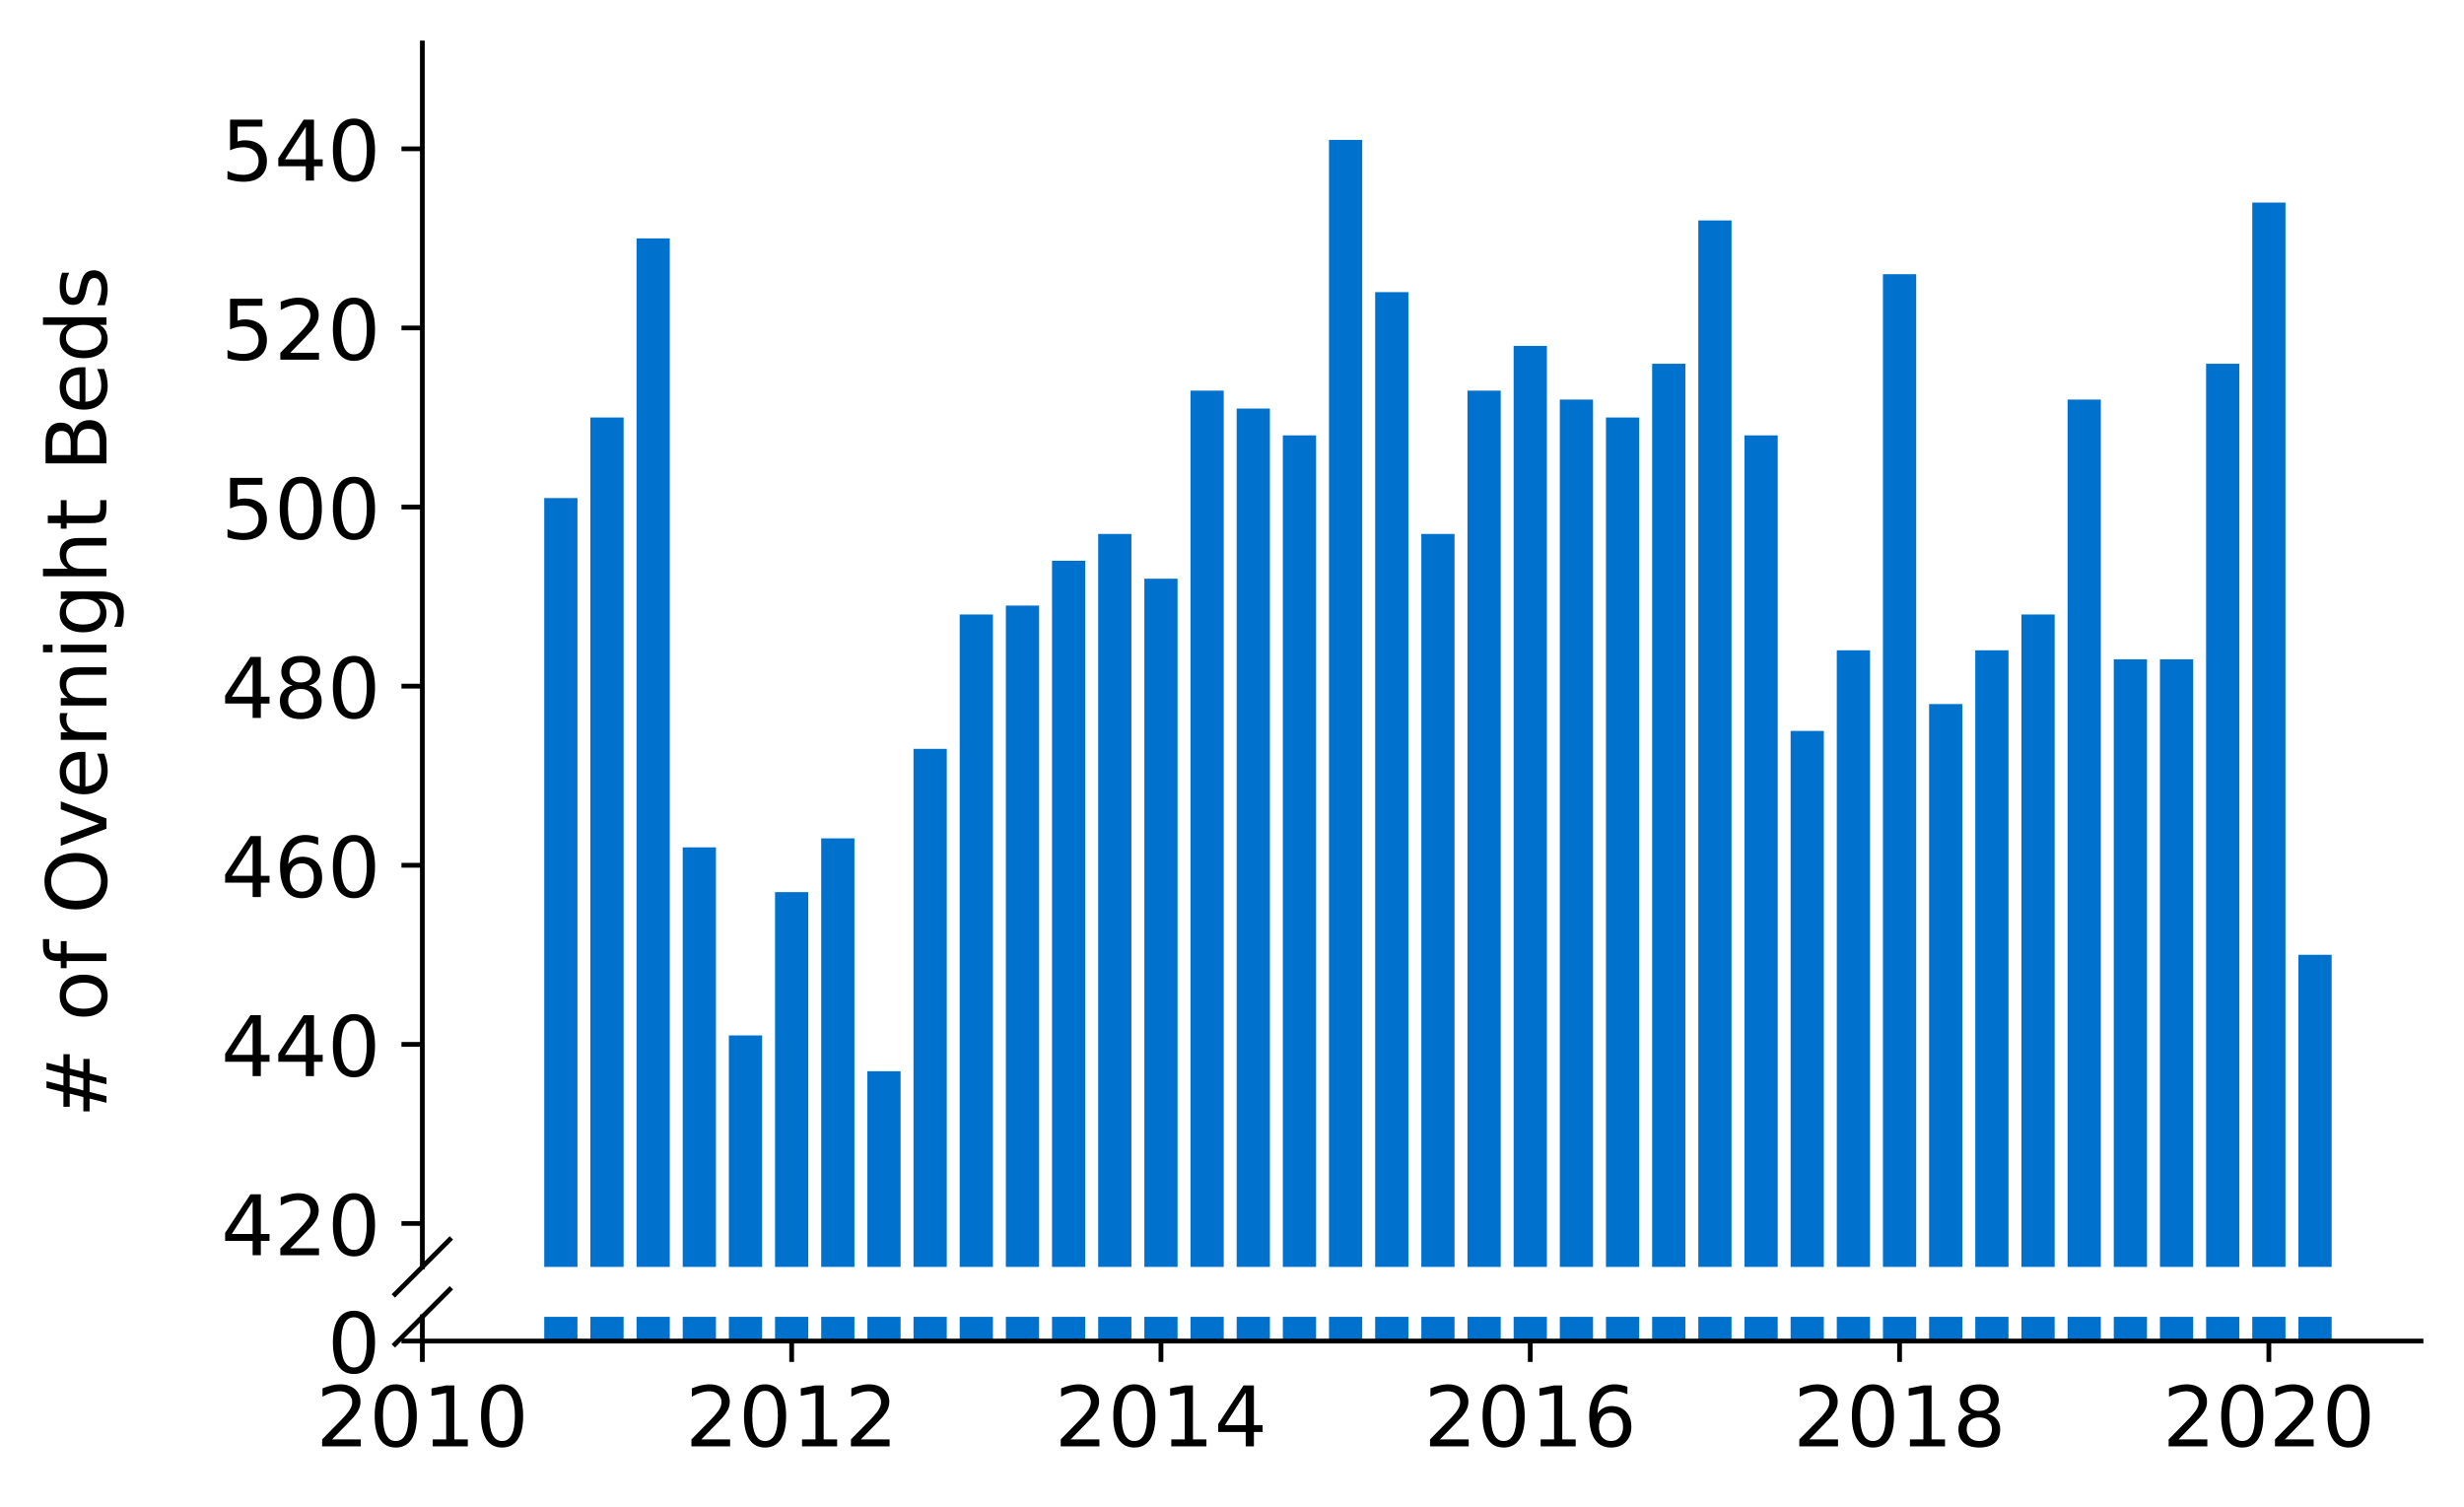 <?xml version="1.0" encoding="utf-8" standalone="no"?>
<!DOCTYPE svg PUBLIC "-//W3C//DTD SVG 1.1//EN"
  "http://www.w3.org/Graphics/SVG/1.1/DTD/svg11.dtd">
<!-- Created with matplotlib (https://matplotlib.org/) -->
<svg height="252.389pt" version="1.1" viewBox="0 0 412.749 252.389" width="412.749pt" xmlns="http://www.w3.org/2000/svg" xmlns:xlink="http://www.w3.org/1999/xlink">
 <defs>
  <style type="text/css">
*{stroke-linecap:butt;stroke-linejoin:round;}
  </style>
 </defs>
 <g id="figure_1">
  <g id="patch_1">
   <path d="M 0 252.389 
L 412.749 252.389 
L 412.749 0 
L 0 0 
z
" style="fill:#ffffff;"/>
  </g>
  <g id="axes_1">
   <g id="patch_2">
    <path d="M 70.749 212.219 
L 405.549 212.219 
L 405.549 7.2 
L 70.749 7.2 
z
" style="fill:#ffffff;"/>
   </g>
   <g id="patch_3">
    <path clip-path="url(#p4e971df560)" d="M 385.011 834.987 
L 390.579 834.987 
L 390.579 159.941 
L 385.011 159.941 
z
" style="fill:#0072ce;"/>
   </g>
   <g id="patch_4">
    <path clip-path="url(#p4e971df560)" d="M 377.278 834.987 
L 382.846 834.987 
L 382.846 33.932 
L 377.278 33.932 
z
" style="fill:#0072ce;"/>
   </g>
   <g id="patch_5">
    <path clip-path="url(#p4e971df560)" d="M 369.545 834.987 
L 375.113 834.987 
L 375.113 60.934 
L 369.545 60.934 
z
" style="fill:#0072ce;"/>
   </g>
   <g id="patch_6">
    <path clip-path="url(#p4e971df560)" d="M 361.813 834.987 
L 367.38 834.987 
L 367.38 110.437 
L 361.813 110.437 
z
" style="fill:#0072ce;"/>
   </g>
   <g id="patch_7">
    <path clip-path="url(#p4e971df560)" d="M 354.08 834.987 
L 359.647 834.987 
L 359.647 110.437 
L 354.08 110.437 
z
" style="fill:#0072ce;"/>
   </g>
   <g id="patch_8">
    <path clip-path="url(#p4e971df560)" d="M 346.347 834.987 
L 351.915 834.987 
L 351.915 66.934 
L 346.347 66.934 
z
" style="fill:#0072ce;"/>
   </g>
   <g id="patch_9">
    <path clip-path="url(#p4e971df560)" d="M 338.614 834.987 
L 344.182 834.987 
L 344.182 102.937 
L 338.614 102.937 
z
" style="fill:#0072ce;"/>
   </g>
   <g id="patch_10">
    <path clip-path="url(#p4e971df560)" d="M 330.881 834.987 
L 336.449 834.987 
L 336.449 108.937 
L 330.881 108.937 
z
" style="fill:#0072ce;"/>
   </g>
   <g id="patch_11">
    <path clip-path="url(#p4e971df560)" d="M 323.148 834.987 
L 328.716 834.987 
L 328.716 117.938 
L 323.148 117.938 
z
" style="fill:#0072ce;"/>
   </g>
   <g id="patch_12">
    <path clip-path="url(#p4e971df560)" d="M 315.416 834.987 
L 320.983 834.987 
L 320.983 45.933 
L 315.416 45.933 
z
" style="fill:#0072ce;"/>
   </g>
   <g id="patch_13">
    <path clip-path="url(#p4e971df560)" d="M 307.683 834.987 
L 313.25 834.987 
L 313.25 108.937 
L 307.683 108.937 
z
" style="fill:#0072ce;"/>
   </g>
   <g id="patch_14">
    <path clip-path="url(#p4e971df560)" d="M 299.95 834.987 
L 305.518 834.987 
L 305.518 122.438 
L 299.95 122.438 
z
" style="fill:#0072ce;"/>
   </g>
   <g id="patch_15">
    <path clip-path="url(#p4e971df560)" d="M 292.217 834.987 
L 297.785 834.987 
L 297.785 72.935 
L 292.217 72.935 
z
" style="fill:#0072ce;"/>
   </g>
   <g id="patch_16">
    <path clip-path="url(#p4e971df560)" d="M 284.484 834.987 
L 290.052 834.987 
L 290.052 36.932 
L 284.484 36.932 
z
" style="fill:#0072ce;"/>
   </g>
   <g id="patch_17">
    <path clip-path="url(#p4e971df560)" d="M 276.752 834.987 
L 282.319 834.987 
L 282.319 60.934 
L 276.752 60.934 
z
" style="fill:#0072ce;"/>
   </g>
   <g id="patch_18">
    <path clip-path="url(#p4e971df560)" d="M 269.019 834.987 
L 274.586 834.987 
L 274.586 69.934 
L 269.019 69.934 
z
" style="fill:#0072ce;"/>
   </g>
   <g id="patch_19">
    <path clip-path="url(#p4e971df560)" d="M 261.286 834.987 
L 266.854 834.987 
L 266.854 66.934 
L 261.286 66.934 
z
" style="fill:#0072ce;"/>
   </g>
   <g id="patch_20">
    <path clip-path="url(#p4e971df560)" d="M 253.553 834.987 
L 259.121 834.987 
L 259.121 57.934 
L 253.553 57.934 
z
" style="fill:#0072ce;"/>
   </g>
   <g id="patch_21">
    <path clip-path="url(#p4e971df560)" d="M 245.82 834.987 
L 251.388 834.987 
L 251.388 65.434 
L 245.82 65.434 
z
" style="fill:#0072ce;"/>
   </g>
   <g id="patch_22">
    <path clip-path="url(#p4e971df560)" d="M 238.088 834.987 
L 243.655 834.987 
L 243.655 89.436 
L 238.088 89.436 
z
" style="fill:#0072ce;"/>
   </g>
   <g id="patch_23">
    <path clip-path="url(#p4e971df560)" d="M 230.355 834.987 
L 235.922 834.987 
L 235.922 48.933 
L 230.355 48.933 
z
" style="fill:#0072ce;"/>
   </g>
   <g id="patch_24">
    <path clip-path="url(#p4e971df560)" d="M 222.622 834.987 
L 228.19 834.987 
L 228.19 23.431 
L 222.622 23.431 
z
" style="fill:#0072ce;"/>
   </g>
   <g id="patch_25">
    <path clip-path="url(#p4e971df560)" d="M 214.889 834.987 
L 220.457 834.987 
L 220.457 72.935 
L 214.889 72.935 
z
" style="fill:#0072ce;"/>
   </g>
   <g id="patch_26">
    <path clip-path="url(#p4e971df560)" d="M 207.156 834.987 
L 212.724 834.987 
L 212.724 68.434 
L 207.156 68.434 
z
" style="fill:#0072ce;"/>
   </g>
   <g id="patch_27">
    <path clip-path="url(#p4e971df560)" d="M 199.423 834.987 
L 204.991 834.987 
L 204.991 65.434 
L 199.423 65.434 
z
" style="fill:#0072ce;"/>
   </g>
   <g id="patch_28">
    <path clip-path="url(#p4e971df560)" d="M 191.691 834.987 
L 197.258 834.987 
L 197.258 96.936 
L 191.691 96.936 
z
" style="fill:#0072ce;"/>
   </g>
   <g id="patch_29">
    <path clip-path="url(#p4e971df560)" d="M 183.958 834.987 
L 189.525 834.987 
L 189.525 89.436 
L 183.958 89.436 
z
" style="fill:#0072ce;"/>
   </g>
   <g id="patch_30">
    <path clip-path="url(#p4e971df560)" d="M 176.225 834.987 
L 181.793 834.987 
L 181.793 93.936 
L 176.225 93.936 
z
" style="fill:#0072ce;"/>
   </g>
   <g id="patch_31">
    <path clip-path="url(#p4e971df560)" d="M 168.492 834.987 
L 174.06 834.987 
L 174.06 101.437 
L 168.492 101.437 
z
" style="fill:#0072ce;"/>
   </g>
   <g id="patch_32">
    <path clip-path="url(#p4e971df560)" d="M 160.759 834.987 
L 166.327 834.987 
L 166.327 102.937 
L 160.759 102.937 
z
" style="fill:#0072ce;"/>
   </g>
   <g id="patch_33">
    <path clip-path="url(#p4e971df560)" d="M 153.027 834.987 
L 158.594 834.987 
L 158.594 125.438 
L 153.027 125.438 
z
" style="fill:#0072ce;"/>
   </g>
   <g id="patch_34">
    <path clip-path="url(#p4e971df560)" d="M 145.294 834.987 
L 150.861 834.987 
L 150.861 179.442 
L 145.294 179.442 
z
" style="fill:#0072ce;"/>
   </g>
   <g id="patch_35">
    <path clip-path="url(#p4e971df560)" d="M 137.561 834.987 
L 143.129 834.987 
L 143.129 140.439 
L 137.561 140.439 
z
" style="fill:#0072ce;"/>
   </g>
   <g id="patch_36">
    <path clip-path="url(#p4e971df560)" d="M 129.828 834.987 
L 135.396 834.987 
L 135.396 149.44 
L 129.828 149.44 
z
" style="fill:#0072ce;"/>
   </g>
   <g id="patch_37">
    <path clip-path="url(#p4e971df560)" d="M 122.095 834.987 
L 127.663 834.987 
L 127.663 173.441 
L 122.095 173.441 
z
" style="fill:#0072ce;"/>
   </g>
   <g id="patch_38">
    <path clip-path="url(#p4e971df560)" d="M 114.362 834.987 
L 119.93 834.987 
L 119.93 141.939 
L 114.362 141.939 
z
" style="fill:#0072ce;"/>
   </g>
   <g id="patch_39">
    <path clip-path="url(#p4e971df560)" d="M 106.63 834.987 
L 112.197 834.987 
L 112.197 39.932 
L 106.63 39.932 
z
" style="fill:#0072ce;"/>
   </g>
   <g id="patch_40">
    <path clip-path="url(#p4e971df560)" d="M 98.897 834.987 
L 104.464 834.987 
L 104.464 69.934 
L 98.897 69.934 
z
" style="fill:#0072ce;"/>
   </g>
   <g id="patch_41">
    <path clip-path="url(#p4e971df560)" d="M 91.164 834.987 
L 96.732 834.987 
L 96.732 83.435 
L 91.164 83.435 
z
" style="fill:#0072ce;"/>
   </g>
   <g id="matplotlib.axis_1">
    <g id="xtick_1"/>
    <g id="xtick_2"/>
    <g id="xtick_3"/>
    <g id="xtick_4"/>
    <g id="xtick_5"/>
    <g id="xtick_6"/>
   </g>
   <g id="matplotlib.axis_2">
    <g id="ytick_1">
     <g id="line2d_1">
      <defs>
       <path d="M 0 0 
L -3.5 0 
" id="m50c6f4ae6c" style="stroke:#000000;stroke-width:0.8;"/>
      </defs>
      <g>
       <use style="stroke:#000000;stroke-width:0.8;" x="70.749" xlink:href="#m50c6f4ae6c" y="204.944"/>
      </g>
     </g>
     <g id="text_1">
      <!-- 420 -->
      <defs>
       <path d="M 37.797 64.312 
L 12.891 25.391 
L 37.797 25.391 
z
M 35.203 72.906 
L 47.609 72.906 
L 47.609 25.391 
L 58.016 25.391 
L 58.016 17.188 
L 47.609 17.188 
L 47.609 0 
L 37.797 0 
L 37.797 17.188 
L 4.891 17.188 
L 4.891 26.703 
z
" id="DejaVuSans-52"/>
       <path d="M 19.188 8.297 
L 53.609 8.297 
L 53.609 0 
L 7.328 0 
L 7.328 8.297 
Q 12.938 14.109 22.625 23.891 
Q 32.328 33.688 34.812 36.531 
Q 39.547 41.844 41.422 45.531 
Q 43.312 49.219 43.312 52.781 
Q 43.312 58.594 39.234 62.25 
Q 35.156 65.922 28.609 65.922 
Q 23.969 65.922 18.812 64.312 
Q 13.672 62.703 7.812 59.422 
L 7.812 69.391 
Q 13.766 71.781 18.938 73 
Q 24.125 74.219 28.422 74.219 
Q 39.75 74.219 46.484 68.547 
Q 53.219 62.891 53.219 53.422 
Q 53.219 48.922 51.531 44.891 
Q 49.859 40.875 45.406 35.406 
Q 44.188 33.984 37.641 27.219 
Q 31.109 20.453 19.188 8.297 
z
" id="DejaVuSans-50"/>
       <path d="M 31.781 66.406 
Q 24.172 66.406 20.328 58.906 
Q 16.5 51.422 16.5 36.375 
Q 16.5 21.391 20.328 13.891 
Q 24.172 6.391 31.781 6.391 
Q 39.453 6.391 43.281 13.891 
Q 47.125 21.391 47.125 36.375 
Q 47.125 51.422 43.281 58.906 
Q 39.453 66.406 31.781 66.406 
z
M 31.781 74.219 
Q 44.047 74.219 50.516 64.516 
Q 56.984 54.828 56.984 36.375 
Q 56.984 17.969 50.516 8.266 
Q 44.047 -1.422 31.781 -1.422 
Q 19.531 -1.422 13.062 8.266 
Q 6.594 17.969 6.594 36.375 
Q 6.594 54.828 13.062 64.516 
Q 19.531 74.219 31.781 74.219 
z
" id="DejaVuSans-48"/>
      </defs>
      <g transform="translate(37.027 210.263)scale(0.14 -0.14)">
       <use xlink:href="#DejaVuSans-52"/>
       <use x="63.623" xlink:href="#DejaVuSans-50"/>
       <use x="127.246" xlink:href="#DejaVuSans-48"/>
      </g>
     </g>
    </g>
    <g id="ytick_2">
     <g id="line2d_2">
      <g>
       <use style="stroke:#000000;stroke-width:0.8;" x="70.749" xlink:href="#m50c6f4ae6c" y="174.942"/>
      </g>
     </g>
     <g id="text_2">
      <!-- 440 -->
      <g transform="translate(37.027 180.26)scale(0.14 -0.14)">
       <use xlink:href="#DejaVuSans-52"/>
       <use x="63.623" xlink:href="#DejaVuSans-52"/>
       <use x="127.246" xlink:href="#DejaVuSans-48"/>
      </g>
     </g>
    </g>
    <g id="ytick_3">
     <g id="line2d_3">
      <g>
       <use style="stroke:#000000;stroke-width:0.8;" x="70.749" xlink:href="#m50c6f4ae6c" y="144.94"/>
      </g>
     </g>
     <g id="text_3">
      <!-- 460 -->
      <defs>
       <path d="M 33.016 40.375 
Q 26.375 40.375 22.484 35.828 
Q 18.609 31.297 18.609 23.391 
Q 18.609 15.531 22.484 10.953 
Q 26.375 6.391 33.016 6.391 
Q 39.656 6.391 43.531 10.953 
Q 47.406 15.531 47.406 23.391 
Q 47.406 31.297 43.531 35.828 
Q 39.656 40.375 33.016 40.375 
z
M 52.594 71.297 
L 52.594 62.312 
Q 48.875 64.062 45.094 64.984 
Q 41.312 65.922 37.594 65.922 
Q 27.828 65.922 22.672 59.328 
Q 17.531 52.734 16.797 39.406 
Q 19.672 43.656 24.016 45.922 
Q 28.375 48.188 33.594 48.188 
Q 44.578 48.188 50.953 41.516 
Q 57.328 34.859 57.328 23.391 
Q 57.328 12.156 50.688 5.359 
Q 44.047 -1.422 33.016 -1.422 
Q 20.359 -1.422 13.672 8.266 
Q 6.984 17.969 6.984 36.375 
Q 6.984 53.656 15.188 63.938 
Q 23.391 74.219 37.203 74.219 
Q 40.922 74.219 44.703 73.484 
Q 48.484 72.75 52.594 71.297 
z
" id="DejaVuSans-54"/>
      </defs>
      <g transform="translate(37.027 150.258)scale(0.14 -0.14)">
       <use xlink:href="#DejaVuSans-52"/>
       <use x="63.623" xlink:href="#DejaVuSans-54"/>
       <use x="127.246" xlink:href="#DejaVuSans-48"/>
      </g>
     </g>
    </g>
    <g id="ytick_4">
     <g id="line2d_4">
      <g>
       <use style="stroke:#000000;stroke-width:0.8;" x="70.749" xlink:href="#m50c6f4ae6c" y="114.937"/>
      </g>
     </g>
     <g id="text_4">
      <!-- 480 -->
      <defs>
       <path d="M 31.781 34.625 
Q 24.75 34.625 20.719 30.859 
Q 16.703 27.094 16.703 20.516 
Q 16.703 13.922 20.719 10.156 
Q 24.75 6.391 31.781 6.391 
Q 38.812 6.391 42.859 10.172 
Q 46.922 13.969 46.922 20.516 
Q 46.922 27.094 42.891 30.859 
Q 38.875 34.625 31.781 34.625 
z
M 21.922 38.812 
Q 15.578 40.375 12.031 44.719 
Q 8.5 49.078 8.5 55.328 
Q 8.5 64.062 14.719 69.141 
Q 20.953 74.219 31.781 74.219 
Q 42.672 74.219 48.875 69.141 
Q 55.078 64.062 55.078 55.328 
Q 55.078 49.078 51.531 44.719 
Q 48 40.375 41.703 38.812 
Q 48.828 37.156 52.797 32.312 
Q 56.781 27.484 56.781 20.516 
Q 56.781 9.906 50.312 4.234 
Q 43.844 -1.422 31.781 -1.422 
Q 19.734 -1.422 13.25 4.234 
Q 6.781 9.906 6.781 20.516 
Q 6.781 27.484 10.781 32.312 
Q 14.797 37.156 21.922 38.812 
z
M 18.312 54.391 
Q 18.312 48.734 21.844 45.562 
Q 25.391 42.391 31.781 42.391 
Q 38.141 42.391 41.719 45.562 
Q 45.312 48.734 45.312 54.391 
Q 45.312 60.062 41.719 63.234 
Q 38.141 66.406 31.781 66.406 
Q 25.391 66.406 21.844 63.234 
Q 18.312 60.062 18.312 54.391 
z
" id="DejaVuSans-56"/>
      </defs>
      <g transform="translate(37.027 120.256)scale(0.14 -0.14)">
       <use xlink:href="#DejaVuSans-52"/>
       <use x="63.623" xlink:href="#DejaVuSans-56"/>
       <use x="127.246" xlink:href="#DejaVuSans-48"/>
      </g>
     </g>
    </g>
    <g id="ytick_5">
     <g id="line2d_5">
      <g>
       <use style="stroke:#000000;stroke-width:0.8;" x="70.749" xlink:href="#m50c6f4ae6c" y="84.935"/>
      </g>
     </g>
     <g id="text_5">
      <!-- 500 -->
      <defs>
       <path d="M 10.797 72.906 
L 49.516 72.906 
L 49.516 64.594 
L 19.828 64.594 
L 19.828 46.734 
Q 21.969 47.469 24.109 47.828 
Q 26.266 48.188 28.422 48.188 
Q 40.625 48.188 47.75 41.5 
Q 54.891 34.812 54.891 23.391 
Q 54.891 11.625 47.562 5.094 
Q 40.234 -1.422 26.906 -1.422 
Q 22.312 -1.422 17.547 -0.641 
Q 12.797 0.141 7.719 1.703 
L 7.719 11.625 
Q 12.109 9.234 16.797 8.062 
Q 21.484 6.891 26.703 6.891 
Q 35.156 6.891 40.078 11.328 
Q 45.016 15.766 45.016 23.391 
Q 45.016 31 40.078 35.438 
Q 35.156 39.891 26.703 39.891 
Q 22.75 39.891 18.812 39.016 
Q 14.891 38.141 10.797 36.281 
z
" id="DejaVuSans-53"/>
      </defs>
      <g transform="translate(37.027 90.254)scale(0.14 -0.14)">
       <use xlink:href="#DejaVuSans-53"/>
       <use x="63.623" xlink:href="#DejaVuSans-48"/>
       <use x="127.246" xlink:href="#DejaVuSans-48"/>
      </g>
     </g>
    </g>
    <g id="ytick_6">
     <g id="line2d_6">
      <g>
       <use style="stroke:#000000;stroke-width:0.8;" x="70.749" xlink:href="#m50c6f4ae6c" y="54.933"/>
      </g>
     </g>
     <g id="text_6">
      <!-- 520 -->
      <g transform="translate(37.027 60.252)scale(0.14 -0.14)">
       <use xlink:href="#DejaVuSans-53"/>
       <use x="63.623" xlink:href="#DejaVuSans-50"/>
       <use x="127.246" xlink:href="#DejaVuSans-48"/>
      </g>
     </g>
    </g>
    <g id="ytick_7">
     <g id="line2d_7">
      <g>
       <use style="stroke:#000000;stroke-width:0.8;" x="70.749" xlink:href="#m50c6f4ae6c" y="24.931"/>
      </g>
     </g>
     <g id="text_7">
      <!-- 540 -->
      <g transform="translate(37.027 30.25)scale(0.14 -0.14)">
       <use xlink:href="#DejaVuSans-53"/>
       <use x="63.623" xlink:href="#DejaVuSans-52"/>
       <use x="127.246" xlink:href="#DejaVuSans-48"/>
      </g>
     </g>
    </g>
   </g>
   <g id="line2d_8">
    <path d="M 66.167 216.801 
L 75.331 207.637 
" style="fill:none;stroke:#000000;stroke-linecap:square;stroke-width:0.8;"/>
   </g>
   <g id="patch_42">
    <path d="M 70.749 212.219 
L 70.749 7.2 
" style="fill:none;stroke:#000000;stroke-linecap:square;stroke-linejoin:miter;stroke-width:0.8;"/>
   </g>
  </g>
  <g id="axes_2">
   <g id="patch_43">
    <path d="M 70.749 224.64 
L 405.549 224.64 
L 405.549 220.582 
L 70.749 220.582 
z
" style="fill:#ffffff;"/>
   </g>
   <g id="patch_44">
    <path clip-path="url(#pa708e7dcbe)" d="M 385.011 224.64 
L 390.579 224.64 
L 390.579 -450.407 
L 385.011 -450.407 
z
" style="fill:#0072ce;"/>
   </g>
   <g id="patch_45">
    <path clip-path="url(#pa708e7dcbe)" d="M 377.278 224.64 
L 382.846 224.64 
L 382.846 -576.415 
L 377.278 -576.415 
z
" style="fill:#0072ce;"/>
   </g>
   <g id="patch_46">
    <path clip-path="url(#pa708e7dcbe)" d="M 369.545 224.64 
L 375.113 224.64 
L 375.113 -549.413 
L 369.545 -549.413 
z
" style="fill:#0072ce;"/>
   </g>
   <g id="patch_47">
    <path clip-path="url(#pa708e7dcbe)" d="M 361.813 224.64 
L 367.38 224.64 
L 367.38 -499.91 
L 361.813 -499.91 
z
" style="fill:#0072ce;"/>
   </g>
   <g id="patch_48">
    <path clip-path="url(#pa708e7dcbe)" d="M 354.08 224.64 
L 359.647 224.64 
L 359.647 -499.91 
L 354.08 -499.91 
z
" style="fill:#0072ce;"/>
   </g>
   <g id="patch_49">
    <path clip-path="url(#pa708e7dcbe)" d="M 346.347 224.64 
L 351.915 224.64 
L 351.915 -543.413 
L 346.347 -543.413 
z
" style="fill:#0072ce;"/>
   </g>
   <g id="patch_50">
    <path clip-path="url(#pa708e7dcbe)" d="M 338.614 224.64 
L 344.182 224.64 
L 344.182 -507.411 
L 338.614 -507.411 
z
" style="fill:#0072ce;"/>
   </g>
   <g id="patch_51">
    <path clip-path="url(#pa708e7dcbe)" d="M 330.881 224.64 
L 336.449 224.64 
L 336.449 -501.41 
L 330.881 -501.41 
z
" style="fill:#0072ce;"/>
   </g>
   <g id="patch_52">
    <path clip-path="url(#pa708e7dcbe)" d="M 323.148 224.64 
L 328.716 224.64 
L 328.716 -492.409 
L 323.148 -492.409 
z
" style="fill:#0072ce;"/>
   </g>
   <g id="patch_53">
    <path clip-path="url(#pa708e7dcbe)" d="M 315.416 224.64 
L 320.983 224.64 
L 320.983 -564.414 
L 315.416 -564.414 
z
" style="fill:#0072ce;"/>
   </g>
   <g id="patch_54">
    <path clip-path="url(#pa708e7dcbe)" d="M 307.683 224.64 
L 313.25 224.64 
L 313.25 -501.41 
L 307.683 -501.41 
z
" style="fill:#0072ce;"/>
   </g>
   <g id="patch_55">
    <path clip-path="url(#pa708e7dcbe)" d="M 299.95 224.64 
L 305.518 224.64 
L 305.518 -487.909 
L 299.95 -487.909 
z
" style="fill:#0072ce;"/>
   </g>
   <g id="patch_56">
    <path clip-path="url(#pa708e7dcbe)" d="M 292.217 224.64 
L 297.785 224.64 
L 297.785 -537.413 
L 292.217 -537.413 
z
" style="fill:#0072ce;"/>
   </g>
   <g id="patch_57">
    <path clip-path="url(#pa708e7dcbe)" d="M 284.484 224.64 
L 290.052 224.64 
L 290.052 -573.415 
L 284.484 -573.415 
z
" style="fill:#0072ce;"/>
   </g>
   <g id="patch_58">
    <path clip-path="url(#pa708e7dcbe)" d="M 276.752 224.64 
L 282.319 224.64 
L 282.319 -549.413 
L 276.752 -549.413 
z
" style="fill:#0072ce;"/>
   </g>
   <g id="patch_59">
    <path clip-path="url(#pa708e7dcbe)" d="M 269.019 224.64 
L 274.586 224.64 
L 274.586 -540.413 
L 269.019 -540.413 
z
" style="fill:#0072ce;"/>
   </g>
   <g id="patch_60">
    <path clip-path="url(#pa708e7dcbe)" d="M 261.286 224.64 
L 266.854 224.64 
L 266.854 -543.413 
L 261.286 -543.413 
z
" style="fill:#0072ce;"/>
   </g>
   <g id="patch_61">
    <path clip-path="url(#pa708e7dcbe)" d="M 253.553 224.64 
L 259.121 224.64 
L 259.121 -552.414 
L 253.553 -552.414 
z
" style="fill:#0072ce;"/>
   </g>
   <g id="patch_62">
    <path clip-path="url(#pa708e7dcbe)" d="M 245.82 224.64 
L 251.388 224.64 
L 251.388 -544.913 
L 245.82 -544.913 
z
" style="fill:#0072ce;"/>
   </g>
   <g id="patch_63">
    <path clip-path="url(#pa708e7dcbe)" d="M 238.088 224.64 
L 243.655 224.64 
L 243.655 -520.911 
L 238.088 -520.911 
z
" style="fill:#0072ce;"/>
   </g>
   <g id="patch_64">
    <path clip-path="url(#pa708e7dcbe)" d="M 230.355 224.64 
L 235.922 224.64 
L 235.922 -561.414 
L 230.355 -561.414 
z
" style="fill:#0072ce;"/>
   </g>
   <g id="patch_65">
    <path clip-path="url(#pa708e7dcbe)" d="M 222.622 224.64 
L 228.19 224.64 
L 228.19 -586.916 
L 222.622 -586.916 
z
" style="fill:#0072ce;"/>
   </g>
   <g id="patch_66">
    <path clip-path="url(#pa708e7dcbe)" d="M 214.889 224.64 
L 220.457 224.64 
L 220.457 -537.413 
L 214.889 -537.413 
z
" style="fill:#0072ce;"/>
   </g>
   <g id="patch_67">
    <path clip-path="url(#pa708e7dcbe)" d="M 207.156 224.64 
L 212.724 224.64 
L 212.724 -541.913 
L 207.156 -541.913 
z
" style="fill:#0072ce;"/>
   </g>
   <g id="patch_68">
    <path clip-path="url(#pa708e7dcbe)" d="M 199.423 224.64 
L 204.991 224.64 
L 204.991 -544.913 
L 199.423 -544.913 
z
" style="fill:#0072ce;"/>
   </g>
   <g id="patch_69">
    <path clip-path="url(#pa708e7dcbe)" d="M 191.691 224.64 
L 197.258 224.64 
L 197.258 -513.411 
L 191.691 -513.411 
z
" style="fill:#0072ce;"/>
   </g>
   <g id="patch_70">
    <path clip-path="url(#pa708e7dcbe)" d="M 183.958 224.64 
L 189.525 224.64 
L 189.525 -520.911 
L 183.958 -520.911 
z
" style="fill:#0072ce;"/>
   </g>
   <g id="patch_71">
    <path clip-path="url(#pa708e7dcbe)" d="M 176.225 224.64 
L 181.793 224.64 
L 181.793 -516.411 
L 176.225 -516.411 
z
" style="fill:#0072ce;"/>
   </g>
   <g id="patch_72">
    <path clip-path="url(#pa708e7dcbe)" d="M 168.492 224.64 
L 174.06 224.64 
L 174.06 -508.911 
L 168.492 -508.911 
z
" style="fill:#0072ce;"/>
   </g>
   <g id="patch_73">
    <path clip-path="url(#pa708e7dcbe)" d="M 160.759 224.64 
L 166.327 224.64 
L 166.327 -507.411 
L 160.759 -507.411 
z
" style="fill:#0072ce;"/>
   </g>
   <g id="patch_74">
    <path clip-path="url(#pa708e7dcbe)" d="M 153.027 224.64 
L 158.594 224.64 
L 158.594 -484.909 
L 153.027 -484.909 
z
" style="fill:#0072ce;"/>
   </g>
   <g id="patch_75">
    <path clip-path="url(#pa708e7dcbe)" d="M 145.294 224.64 
L 150.861 224.64 
L 150.861 -430.905 
L 145.294 -430.905 
z
" style="fill:#0072ce;"/>
   </g>
   <g id="patch_76">
    <path clip-path="url(#pa708e7dcbe)" d="M 137.561 224.64 
L 143.129 224.64 
L 143.129 -469.908 
L 137.561 -469.908 
z
" style="fill:#0072ce;"/>
   </g>
   <g id="patch_77">
    <path clip-path="url(#pa708e7dcbe)" d="M 129.828 224.64 
L 135.396 224.64 
L 135.396 -460.907 
L 129.828 -460.907 
z
" style="fill:#0072ce;"/>
   </g>
   <g id="patch_78">
    <path clip-path="url(#pa708e7dcbe)" d="M 122.095 224.64 
L 127.663 224.64 
L 127.663 -436.906 
L 122.095 -436.906 
z
" style="fill:#0072ce;"/>
   </g>
   <g id="patch_79">
    <path clip-path="url(#pa708e7dcbe)" d="M 114.362 224.64 
L 119.93 224.64 
L 119.93 -468.408 
L 114.362 -468.408 
z
" style="fill:#0072ce;"/>
   </g>
   <g id="patch_80">
    <path clip-path="url(#pa708e7dcbe)" d="M 106.63 224.64 
L 112.197 224.64 
L 112.197 -570.415 
L 106.63 -570.415 
z
" style="fill:#0072ce;"/>
   </g>
   <g id="patch_81">
    <path clip-path="url(#pa708e7dcbe)" d="M 98.897 224.64 
L 104.464 224.64 
L 104.464 -540.413 
L 98.897 -540.413 
z
" style="fill:#0072ce;"/>
   </g>
   <g id="patch_82">
    <path clip-path="url(#pa708e7dcbe)" d="M 91.164 224.64 
L 96.732 224.64 
L 96.732 -526.912 
L 91.164 -526.912 
z
" style="fill:#0072ce;"/>
   </g>
   <g id="matplotlib.axis_3">
    <g id="xtick_7">
     <g id="line2d_9">
      <defs>
       <path d="M 0 0 
L 0 3.5 
" id="me0724bbda4" style="stroke:#000000;stroke-width:0.8;"/>
      </defs>
      <g>
       <use style="stroke:#000000;stroke-width:0.8;" x="70.749" xlink:href="#me0724bbda4" y="224.64"/>
      </g>
     </g>
     <g id="text_8">
      <!-- 2010 -->
      <defs>
       <path d="M 12.406 8.297 
L 28.516 8.297 
L 28.516 63.922 
L 10.984 60.406 
L 10.984 69.391 
L 28.422 72.906 
L 38.281 72.906 
L 38.281 8.297 
L 54.391 8.297 
L 54.391 0 
L 12.406 0 
z
" id="DejaVuSans-49"/>
      </defs>
      <g transform="translate(52.934 242.278)scale(0.14 -0.14)">
       <use xlink:href="#DejaVuSans-50"/>
       <use x="63.623" xlink:href="#DejaVuSans-48"/>
       <use x="127.246" xlink:href="#DejaVuSans-49"/>
       <use x="190.869" xlink:href="#DejaVuSans-48"/>
      </g>
     </g>
    </g>
    <g id="xtick_8">
     <g id="line2d_10">
      <g>
       <use style="stroke:#000000;stroke-width:0.8;" x="132.612" xlink:href="#me0724bbda4" y="224.64"/>
      </g>
     </g>
     <g id="text_9">
      <!-- 2012 -->
      <g transform="translate(114.797 242.278)scale(0.14 -0.14)">
       <use xlink:href="#DejaVuSans-50"/>
       <use x="63.623" xlink:href="#DejaVuSans-48"/>
       <use x="127.246" xlink:href="#DejaVuSans-49"/>
       <use x="190.869" xlink:href="#DejaVuSans-50"/>
      </g>
     </g>
    </g>
    <g id="xtick_9">
     <g id="line2d_11">
      <g>
       <use style="stroke:#000000;stroke-width:0.8;" x="194.474" xlink:href="#me0724bbda4" y="224.64"/>
      </g>
     </g>
     <g id="text_10">
      <!-- 2014 -->
      <g transform="translate(176.659 242.278)scale(0.14 -0.14)">
       <use xlink:href="#DejaVuSans-50"/>
       <use x="63.623" xlink:href="#DejaVuSans-48"/>
       <use x="127.246" xlink:href="#DejaVuSans-49"/>
       <use x="190.869" xlink:href="#DejaVuSans-52"/>
      </g>
     </g>
    </g>
    <g id="xtick_10">
     <g id="line2d_12">
      <g>
       <use style="stroke:#000000;stroke-width:0.8;" x="256.337" xlink:href="#me0724bbda4" y="224.64"/>
      </g>
     </g>
     <g id="text_11">
      <!-- 2016 -->
      <g transform="translate(238.522 242.278)scale(0.14 -0.14)">
       <use xlink:href="#DejaVuSans-50"/>
       <use x="63.623" xlink:href="#DejaVuSans-48"/>
       <use x="127.246" xlink:href="#DejaVuSans-49"/>
       <use x="190.869" xlink:href="#DejaVuSans-54"/>
      </g>
     </g>
    </g>
    <g id="xtick_11">
     <g id="line2d_13">
      <g>
       <use style="stroke:#000000;stroke-width:0.8;" x="318.199" xlink:href="#me0724bbda4" y="224.64"/>
      </g>
     </g>
     <g id="text_12">
      <!-- 2018 -->
      <g transform="translate(300.384 242.278)scale(0.14 -0.14)">
       <use xlink:href="#DejaVuSans-50"/>
       <use x="63.623" xlink:href="#DejaVuSans-48"/>
       <use x="127.246" xlink:href="#DejaVuSans-49"/>
       <use x="190.869" xlink:href="#DejaVuSans-56"/>
      </g>
     </g>
    </g>
    <g id="xtick_12">
     <g id="line2d_14">
      <g>
       <use style="stroke:#000000;stroke-width:0.8;" x="380.062" xlink:href="#me0724bbda4" y="224.64"/>
      </g>
     </g>
     <g id="text_13">
      <!-- 2020 -->
      <g transform="translate(362.247 242.278)scale(0.14 -0.14)">
       <use xlink:href="#DejaVuSans-50"/>
       <use x="63.623" xlink:href="#DejaVuSans-48"/>
       <use x="127.246" xlink:href="#DejaVuSans-50"/>
       <use x="190.869" xlink:href="#DejaVuSans-48"/>
      </g>
     </g>
    </g>
   </g>
   <g id="matplotlib.axis_4">
    <g id="ytick_8">
     <g id="line2d_15">
      <g>
       <use style="stroke:#000000;stroke-width:0.8;" x="70.749" xlink:href="#m50c6f4ae6c" y="224.64"/>
      </g>
     </g>
     <g id="text_14">
      <!-- 0 -->
      <g transform="translate(54.842 229.959)scale(0.14 -0.14)">
       <use xlink:href="#DejaVuSans-48"/>
      </g>
     </g>
    </g>
   </g>
   <g id="line2d_16">
    <path d="M 66.167 225.164 
L 75.331 216 
" style="fill:none;stroke:#000000;stroke-linecap:square;stroke-width:0.8;"/>
   </g>
   <g id="patch_83">
    <path d="M 70.749 224.64 
L 70.749 220.582 
" style="fill:none;stroke:#000000;stroke-linecap:square;stroke-linejoin:miter;stroke-width:0.8;"/>
   </g>
   <g id="patch_84">
    <path d="M 70.749 224.64 
L 405.549 224.64 
" style="fill:none;stroke:#000000;stroke-linecap:square;stroke-linejoin:miter;stroke-width:0.8;"/>
   </g>
  </g>
  <g id="axes_3">
   <g id="patch_85">
    <path d="M 70.749 224.64 
L 405.549 224.64 
L 405.549 7.2 
L 70.749 7.2 
z
" style="fill:none;"/>
   </g>
   <g id="matplotlib.axis_5"/>
   <g id="matplotlib.axis_6">
    <g id="text_15">
     <!-- # of Overnight Beds -->
     <defs>
      <path d="M 51.125 44 
L 36.922 44 
L 32.812 27.688 
L 47.125 27.688 
z
M 43.797 71.781 
L 38.719 51.516 
L 52.984 51.516 
L 58.109 71.781 
L 65.922 71.781 
L 60.891 51.516 
L 76.125 51.516 
L 76.125 44 
L 58.984 44 
L 54.984 27.688 
L 70.516 27.688 
L 70.516 20.219 
L 53.078 20.219 
L 48 0 
L 40.188 0 
L 45.219 20.219 
L 30.906 20.219 
L 25.875 0 
L 18.016 0 
L 23.094 20.219 
L 7.719 20.219 
L 7.719 27.688 
L 24.906 27.688 
L 29 44 
L 13.281 44 
L 13.281 51.516 
L 30.906 51.516 
L 35.891 71.781 
z
" id="DejaVuSans-35"/>
      <path id="DejaVuSans-32"/>
      <path d="M 30.609 48.391 
Q 23.391 48.391 19.188 42.75 
Q 14.984 37.109 14.984 27.297 
Q 14.984 17.484 19.156 11.844 
Q 23.344 6.203 30.609 6.203 
Q 37.797 6.203 41.984 11.859 
Q 46.188 17.531 46.188 27.297 
Q 46.188 37.016 41.984 42.703 
Q 37.797 48.391 30.609 48.391 
z
M 30.609 56 
Q 42.328 56 49.016 48.375 
Q 55.719 40.766 55.719 27.297 
Q 55.719 13.875 49.016 6.219 
Q 42.328 -1.422 30.609 -1.422 
Q 18.844 -1.422 12.172 6.219 
Q 5.516 13.875 5.516 27.297 
Q 5.516 40.766 12.172 48.375 
Q 18.844 56 30.609 56 
z
" id="DejaVuSans-111"/>
      <path d="M 37.109 75.984 
L 37.109 68.5 
L 28.516 68.5 
Q 23.688 68.5 21.797 66.547 
Q 19.922 64.594 19.922 59.516 
L 19.922 54.688 
L 34.719 54.688 
L 34.719 47.703 
L 19.922 47.703 
L 19.922 0 
L 10.891 0 
L 10.891 47.703 
L 2.297 47.703 
L 2.297 54.688 
L 10.891 54.688 
L 10.891 58.5 
Q 10.891 67.625 15.141 71.797 
Q 19.391 75.984 28.609 75.984 
z
" id="DejaVuSans-102"/>
      <path d="M 39.406 66.219 
Q 28.656 66.219 22.328 58.203 
Q 16.016 50.203 16.016 36.375 
Q 16.016 22.609 22.328 14.594 
Q 28.656 6.594 39.406 6.594 
Q 50.141 6.594 56.422 14.594 
Q 62.703 22.609 62.703 36.375 
Q 62.703 50.203 56.422 58.203 
Q 50.141 66.219 39.406 66.219 
z
M 39.406 74.219 
Q 54.734 74.219 63.906 63.938 
Q 73.094 53.656 73.094 36.375 
Q 73.094 19.141 63.906 8.859 
Q 54.734 -1.422 39.406 -1.422 
Q 24.031 -1.422 14.812 8.828 
Q 5.609 19.094 5.609 36.375 
Q 5.609 53.656 14.812 63.938 
Q 24.031 74.219 39.406 74.219 
z
" id="DejaVuSans-79"/>
      <path d="M 2.984 54.688 
L 12.5 54.688 
L 29.594 8.797 
L 46.688 54.688 
L 56.203 54.688 
L 35.688 0 
L 23.484 0 
z
" id="DejaVuSans-118"/>
      <path d="M 56.203 29.594 
L 56.203 25.203 
L 14.891 25.203 
Q 15.484 15.922 20.484 11.062 
Q 25.484 6.203 34.422 6.203 
Q 39.594 6.203 44.453 7.469 
Q 49.312 8.734 54.109 11.281 
L 54.109 2.781 
Q 49.266 0.734 44.188 -0.344 
Q 39.109 -1.422 33.891 -1.422 
Q 20.797 -1.422 13.156 6.188 
Q 5.516 13.812 5.516 26.812 
Q 5.516 40.234 12.766 48.109 
Q 20.016 56 32.328 56 
Q 43.359 56 49.781 48.891 
Q 56.203 41.797 56.203 29.594 
z
M 47.219 32.234 
Q 47.125 39.594 43.094 43.984 
Q 39.062 48.391 32.422 48.391 
Q 24.906 48.391 20.391 44.141 
Q 15.875 39.891 15.188 32.172 
z
" id="DejaVuSans-101"/>
      <path d="M 41.109 46.297 
Q 39.594 47.172 37.812 47.578 
Q 36.031 48 33.891 48 
Q 26.266 48 22.188 43.047 
Q 18.109 38.094 18.109 28.812 
L 18.109 0 
L 9.078 0 
L 9.078 54.688 
L 18.109 54.688 
L 18.109 46.188 
Q 20.953 51.172 25.484 53.578 
Q 30.031 56 36.531 56 
Q 37.453 56 38.578 55.875 
Q 39.703 55.766 41.062 55.516 
z
" id="DejaVuSans-114"/>
      <path d="M 54.891 33.016 
L 54.891 0 
L 45.906 0 
L 45.906 32.719 
Q 45.906 40.484 42.875 44.328 
Q 39.844 48.188 33.797 48.188 
Q 26.516 48.188 22.312 43.547 
Q 18.109 38.922 18.109 30.906 
L 18.109 0 
L 9.078 0 
L 9.078 54.688 
L 18.109 54.688 
L 18.109 46.188 
Q 21.344 51.125 25.703 53.562 
Q 30.078 56 35.797 56 
Q 45.219 56 50.047 50.172 
Q 54.891 44.344 54.891 33.016 
z
" id="DejaVuSans-110"/>
      <path d="M 9.422 54.688 
L 18.406 54.688 
L 18.406 0 
L 9.422 0 
z
M 9.422 75.984 
L 18.406 75.984 
L 18.406 64.594 
L 9.422 64.594 
z
" id="DejaVuSans-105"/>
      <path d="M 45.406 27.984 
Q 45.406 37.75 41.375 43.109 
Q 37.359 48.484 30.078 48.484 
Q 22.859 48.484 18.828 43.109 
Q 14.797 37.75 14.797 27.984 
Q 14.797 18.266 18.828 12.891 
Q 22.859 7.516 30.078 7.516 
Q 37.359 7.516 41.375 12.891 
Q 45.406 18.266 45.406 27.984 
z
M 54.391 6.781 
Q 54.391 -7.172 48.188 -13.984 
Q 42 -20.797 29.203 -20.797 
Q 24.469 -20.797 20.266 -20.094 
Q 16.062 -19.391 12.109 -17.922 
L 12.109 -9.188 
Q 16.062 -11.328 19.922 -12.344 
Q 23.781 -13.375 27.781 -13.375 
Q 36.625 -13.375 41.016 -8.766 
Q 45.406 -4.156 45.406 5.172 
L 45.406 9.625 
Q 42.625 4.781 38.281 2.391 
Q 33.938 0 27.875 0 
Q 17.828 0 11.672 7.656 
Q 5.516 15.328 5.516 27.984 
Q 5.516 40.672 11.672 48.328 
Q 17.828 56 27.875 56 
Q 33.938 56 38.281 53.609 
Q 42.625 51.219 45.406 46.391 
L 45.406 54.688 
L 54.391 54.688 
z
" id="DejaVuSans-103"/>
      <path d="M 54.891 33.016 
L 54.891 0 
L 45.906 0 
L 45.906 32.719 
Q 45.906 40.484 42.875 44.328 
Q 39.844 48.188 33.797 48.188 
Q 26.516 48.188 22.312 43.547 
Q 18.109 38.922 18.109 30.906 
L 18.109 0 
L 9.078 0 
L 9.078 75.984 
L 18.109 75.984 
L 18.109 46.188 
Q 21.344 51.125 25.703 53.562 
Q 30.078 56 35.797 56 
Q 45.219 56 50.047 50.172 
Q 54.891 44.344 54.891 33.016 
z
" id="DejaVuSans-104"/>
      <path d="M 18.312 70.219 
L 18.312 54.688 
L 36.812 54.688 
L 36.812 47.703 
L 18.312 47.703 
L 18.312 18.016 
Q 18.312 11.328 20.141 9.422 
Q 21.969 7.516 27.594 7.516 
L 36.812 7.516 
L 36.812 0 
L 27.594 0 
Q 17.188 0 13.234 3.875 
Q 9.281 7.766 9.281 18.016 
L 9.281 47.703 
L 2.688 47.703 
L 2.688 54.688 
L 9.281 54.688 
L 9.281 70.219 
z
" id="DejaVuSans-116"/>
      <path d="M 19.672 34.812 
L 19.672 8.109 
L 35.5 8.109 
Q 43.453 8.109 47.281 11.406 
Q 51.125 14.703 51.125 21.484 
Q 51.125 28.328 47.281 31.562 
Q 43.453 34.812 35.5 34.812 
z
M 19.672 64.797 
L 19.672 42.828 
L 34.281 42.828 
Q 41.5 42.828 45.031 45.531 
Q 48.578 48.25 48.578 53.812 
Q 48.578 59.328 45.031 62.062 
Q 41.5 64.797 34.281 64.797 
z
M 9.812 72.906 
L 35.016 72.906 
Q 46.297 72.906 52.391 68.219 
Q 58.5 63.531 58.5 54.891 
Q 58.5 48.188 55.375 44.234 
Q 52.25 40.281 46.188 39.312 
Q 53.469 37.75 57.5 32.781 
Q 61.531 27.828 61.531 20.406 
Q 61.531 10.641 54.891 5.312 
Q 48.25 0 35.984 0 
L 9.812 0 
z
" id="DejaVuSans-66"/>
      <path d="M 45.406 46.391 
L 45.406 75.984 
L 54.391 75.984 
L 54.391 0 
L 45.406 0 
L 45.406 8.203 
Q 42.578 3.328 38.25 0.953 
Q 33.938 -1.422 27.875 -1.422 
Q 17.969 -1.422 11.734 6.484 
Q 5.516 14.406 5.516 27.297 
Q 5.516 40.188 11.734 48.094 
Q 17.969 56 27.875 56 
Q 33.938 56 38.25 53.625 
Q 42.578 51.266 45.406 46.391 
z
M 14.797 27.297 
Q 14.797 17.391 18.875 11.75 
Q 22.953 6.109 30.078 6.109 
Q 37.203 6.109 41.297 11.75 
Q 45.406 17.391 45.406 27.297 
Q 45.406 37.203 41.297 42.844 
Q 37.203 48.484 30.078 48.484 
Q 22.953 48.484 18.875 42.844 
Q 14.797 37.203 14.797 27.297 
z
" id="DejaVuSans-100"/>
      <path d="M 44.281 53.078 
L 44.281 44.578 
Q 40.484 46.531 36.375 47.5 
Q 32.281 48.484 27.875 48.484 
Q 21.188 48.484 17.844 46.438 
Q 14.5 44.391 14.5 40.281 
Q 14.5 37.156 16.891 35.375 
Q 19.281 33.594 26.516 31.984 
L 29.594 31.297 
Q 39.156 29.25 43.188 25.516 
Q 47.219 21.781 47.219 15.094 
Q 47.219 7.469 41.188 3.016 
Q 35.156 -1.422 24.609 -1.422 
Q 20.219 -1.422 15.453 -0.562 
Q 10.688 0.297 5.422 2 
L 5.422 11.281 
Q 10.406 8.688 15.234 7.391 
Q 20.062 6.109 24.812 6.109 
Q 31.156 6.109 34.562 8.281 
Q 37.984 10.453 37.984 14.406 
Q 37.984 18.062 35.516 20.016 
Q 33.062 21.969 24.703 23.781 
L 21.578 24.516 
Q 13.234 26.266 9.516 29.906 
Q 5.812 33.547 5.812 39.891 
Q 5.812 47.609 11.281 51.797 
Q 16.75 56 26.812 56 
Q 31.781 56 36.172 55.266 
Q 40.578 54.547 44.281 53.078 
z
" id="DejaVuSans-115"/>
     </defs>
     <g transform="translate(17.838 187.25)rotate(-90)scale(0.14 -0.14)">
      <use xlink:href="#DejaVuSans-35"/>
      <use x="83.789" xlink:href="#DejaVuSans-32"/>
      <use x="115.576" xlink:href="#DejaVuSans-111"/>
      <use x="176.758" xlink:href="#DejaVuSans-102"/>
      <use x="211.963" xlink:href="#DejaVuSans-32"/>
      <use x="243.75" xlink:href="#DejaVuSans-79"/>
      <use x="322.461" xlink:href="#DejaVuSans-118"/>
      <use x="381.641" xlink:href="#DejaVuSans-101"/>
      <use x="443.164" xlink:href="#DejaVuSans-114"/>
      <use x="484.262" xlink:href="#DejaVuSans-110"/>
      <use x="547.641" xlink:href="#DejaVuSans-105"/>
      <use x="575.424" xlink:href="#DejaVuSans-103"/>
      <use x="638.9" xlink:href="#DejaVuSans-104"/>
      <use x="702.279" xlink:href="#DejaVuSans-116"/>
      <use x="741.488" xlink:href="#DejaVuSans-32"/>
      <use x="773.275" xlink:href="#DejaVuSans-66"/>
      <use x="841.879" xlink:href="#DejaVuSans-101"/>
      <use x="903.402" xlink:href="#DejaVuSans-100"/>
      <use x="966.879" xlink:href="#DejaVuSans-115"/>
     </g>
    </g>
   </g>
  </g>
 </g>
 <defs>
  <clipPath id="p4e971df560">
   <rect height="205.019" width="334.8" x="70.749" y="7.2"/>
  </clipPath>
  <clipPath id="pa708e7dcbe">
   <rect height="4.058" width="334.8" x="70.749" y="220.582"/>
  </clipPath>
 </defs>
</svg>
